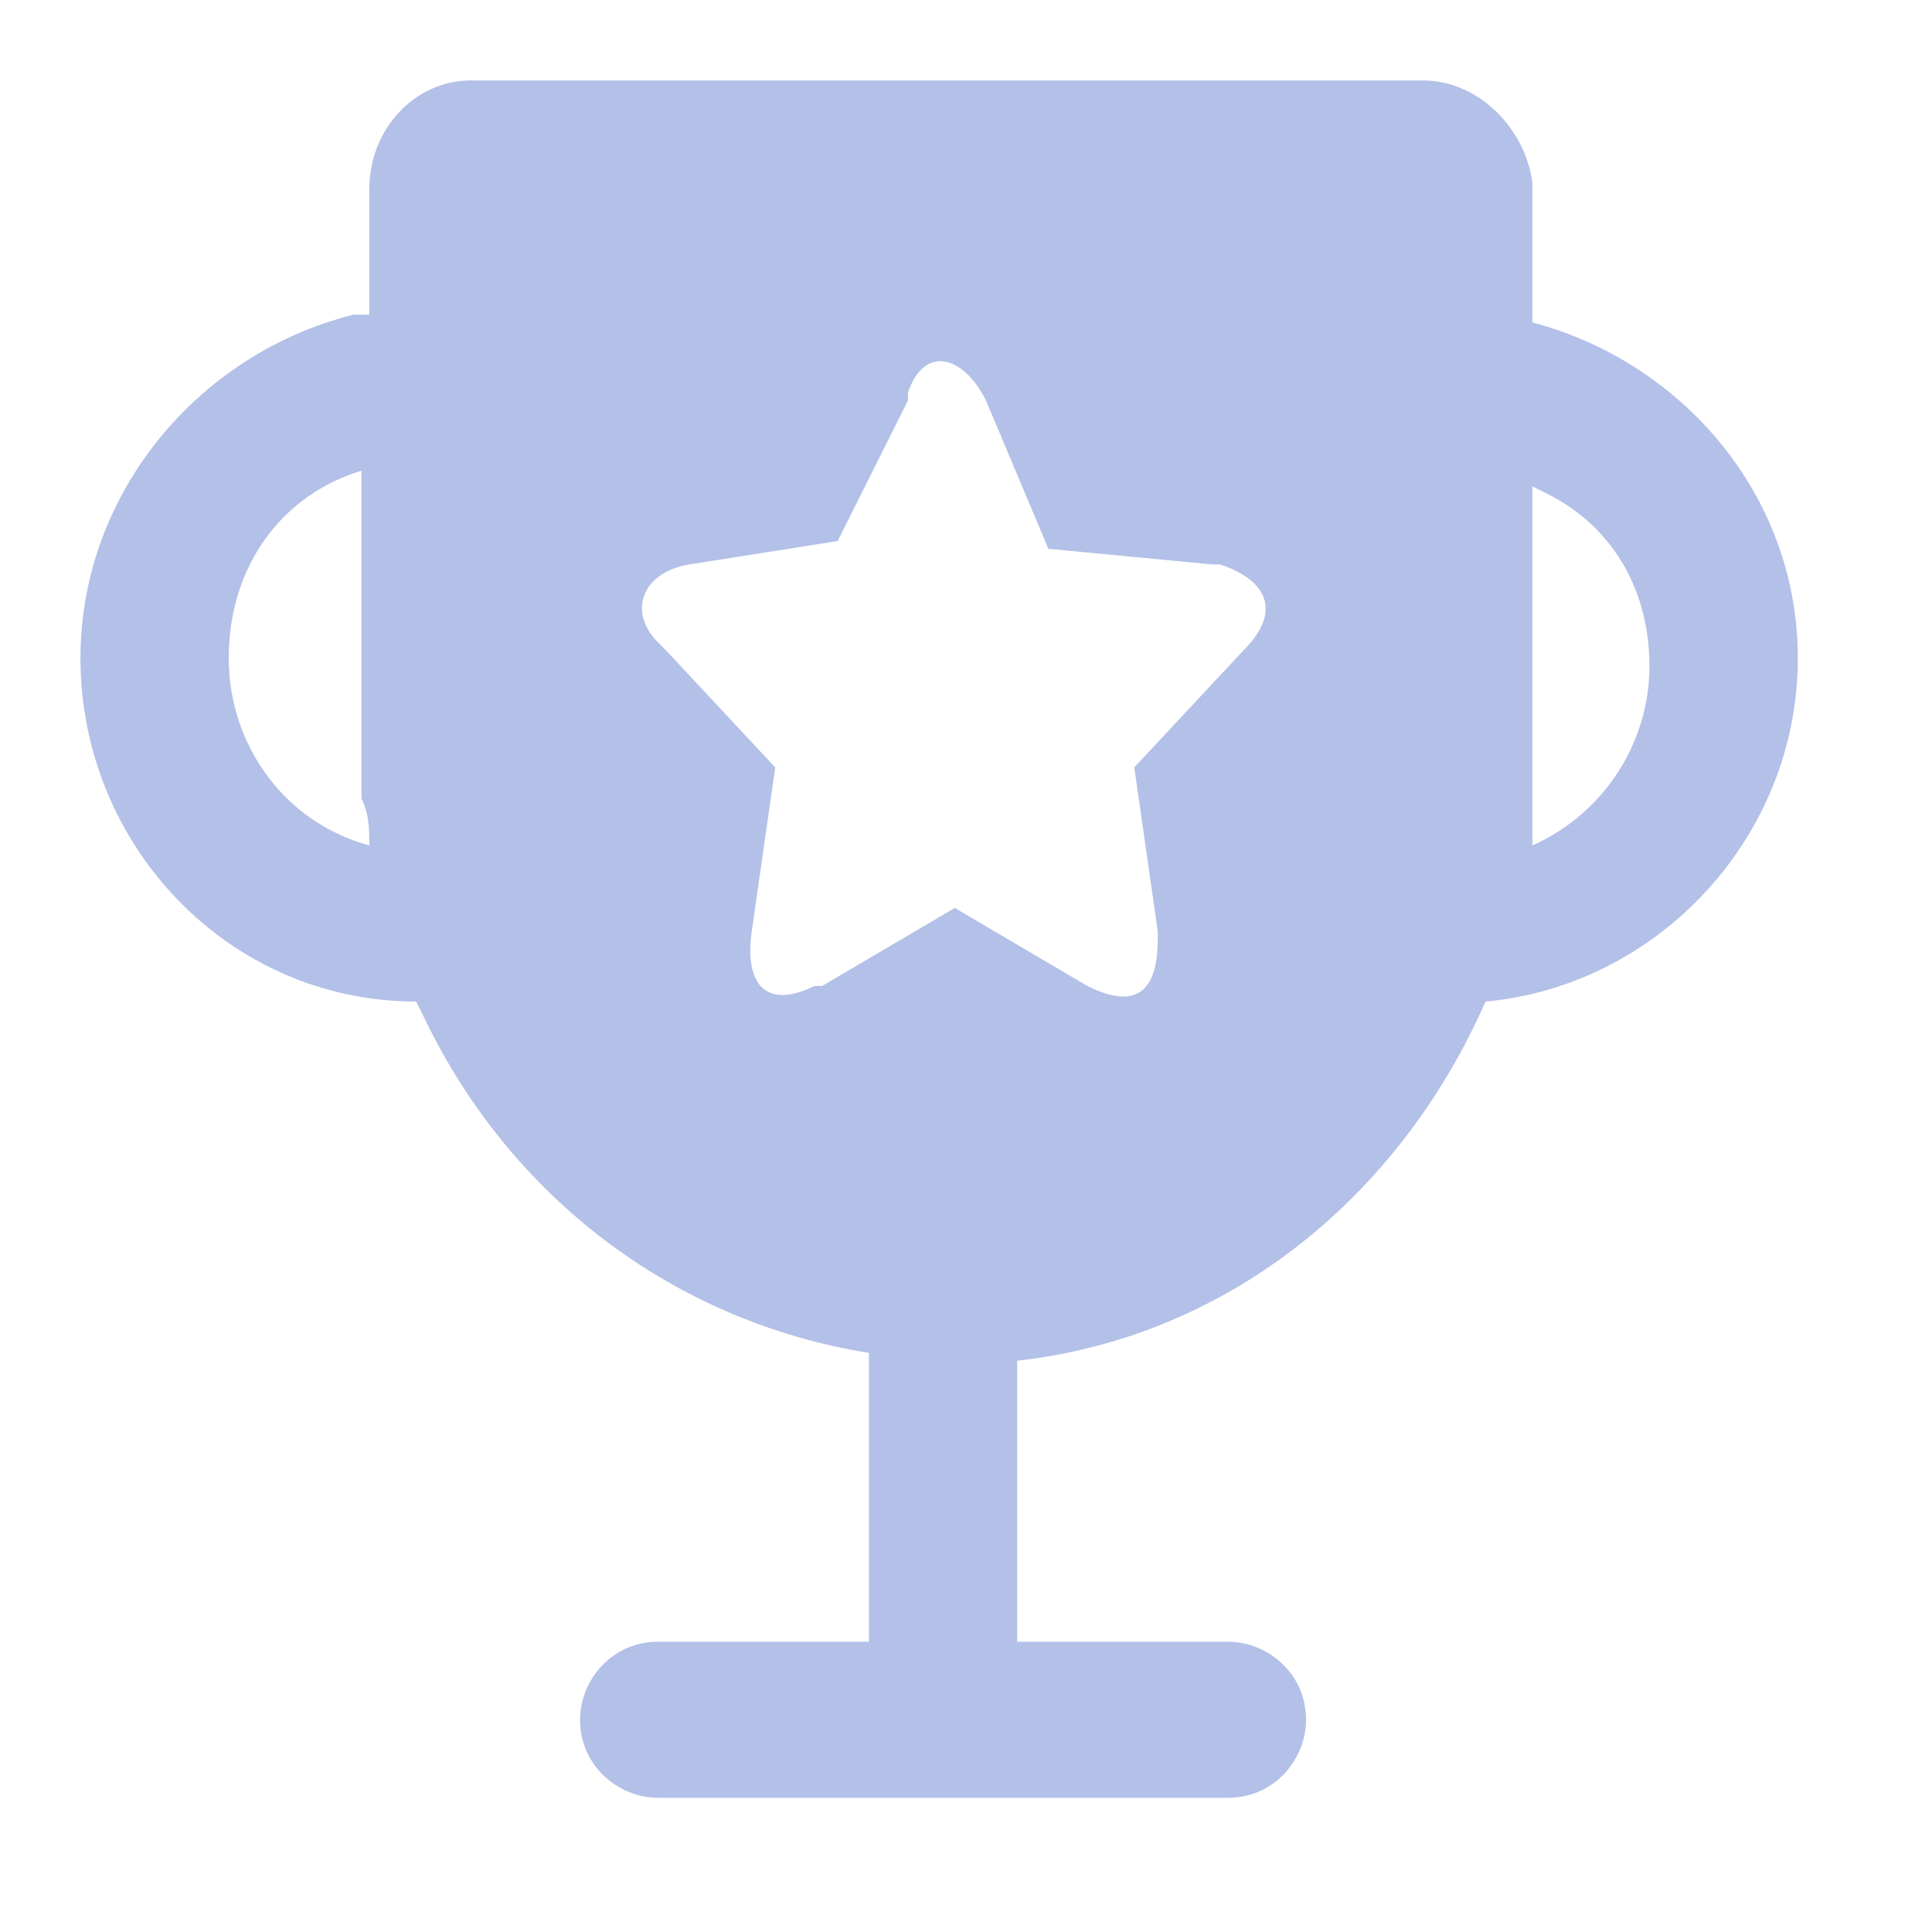 <?xml version="1.0" encoding="UTF-8"?>
<svg width="20px" height="20px" viewBox="0 0 20 20" version="1.1" xmlns="http://www.w3.org/2000/svg" xmlns:xlink="http://www.w3.org/1999/xlink">
    <title>编组 2</title>
    <g id="页面-1" stroke="none" stroke-width="1" fill="none" fill-rule="evenodd">
        <g id="导航图标切图" transform="translate(-43, -139)">
            <g id="编组-2" transform="translate(43, 139)">
                <rect id="矩形" x="0" y="0" width="20" height="20"></rect>
                <g id="编组" transform="translate(0.833, 0.833)" fill="#B3C0E7" fill-rule="nonzero">
                    <path d="M13.899,0 C14.465,0 14.949,0.485 15.03,1.051 L15.03,2.505 C16.566,2.909 17.778,4.283 17.778,5.98 C17.778,7.838 16.323,9.374 14.545,9.535 C13.657,11.556 11.879,13.01 9.697,13.253 L9.697,16.162 L11.879,16.162 C12.283,16.162 12.687,16.485 12.687,16.97 C12.687,17.374 12.364,17.778 11.879,17.778 L5.98,17.778 C5.576,17.778 5.172,17.455 5.172,16.97 C5.172,16.566 5.495,16.162 5.98,16.162 L8.162,16.162 L8.162,13.172 C6.141,12.848 4.444,11.556 3.556,9.697 L3.475,9.535 C1.535,9.535 0,7.919 0,5.98 C0,4.283 1.212,2.828 2.828,2.424 L2.99,2.424 L2.99,1.131 C2.99,0.485 3.475,0 4.04,0 L13.899,0 Z M9.374,3.313 C9.131,2.828 8.727,2.747 8.566,3.232 L8.566,3.313 L7.838,4.768 L6.303,5.01 C5.818,5.091 5.657,5.495 5.98,5.818 L6.061,5.899 L7.192,7.111 L6.949,8.808 C6.869,9.374 7.111,9.616 7.596,9.374 L7.677,9.374 L9.051,8.566 L10.424,9.374 C10.909,9.616 11.152,9.455 11.152,8.889 L11.152,8.808 L10.909,7.111 L12.04,5.899 C12.444,5.495 12.283,5.172 11.798,5.01 L11.717,5.01 L10.02,4.848 L9.374,3.313 L9.374,3.313 Z M2.909,4.04 C2.101,4.283 1.535,5.01 1.535,5.98 C1.535,6.869 2.101,7.677 2.99,7.919 C2.99,7.758 2.99,7.596 2.909,7.434 L2.909,4.04 L2.909,4.04 Z M15.03,4.202 L15.03,7.919 C15.758,7.596 16.242,6.869 16.242,6.061 C16.242,5.253 15.838,4.606 15.192,4.283 L15.03,4.202 Z" id="形状"></path>
                </g>
            </g>
        </g>
    </g>
</svg>